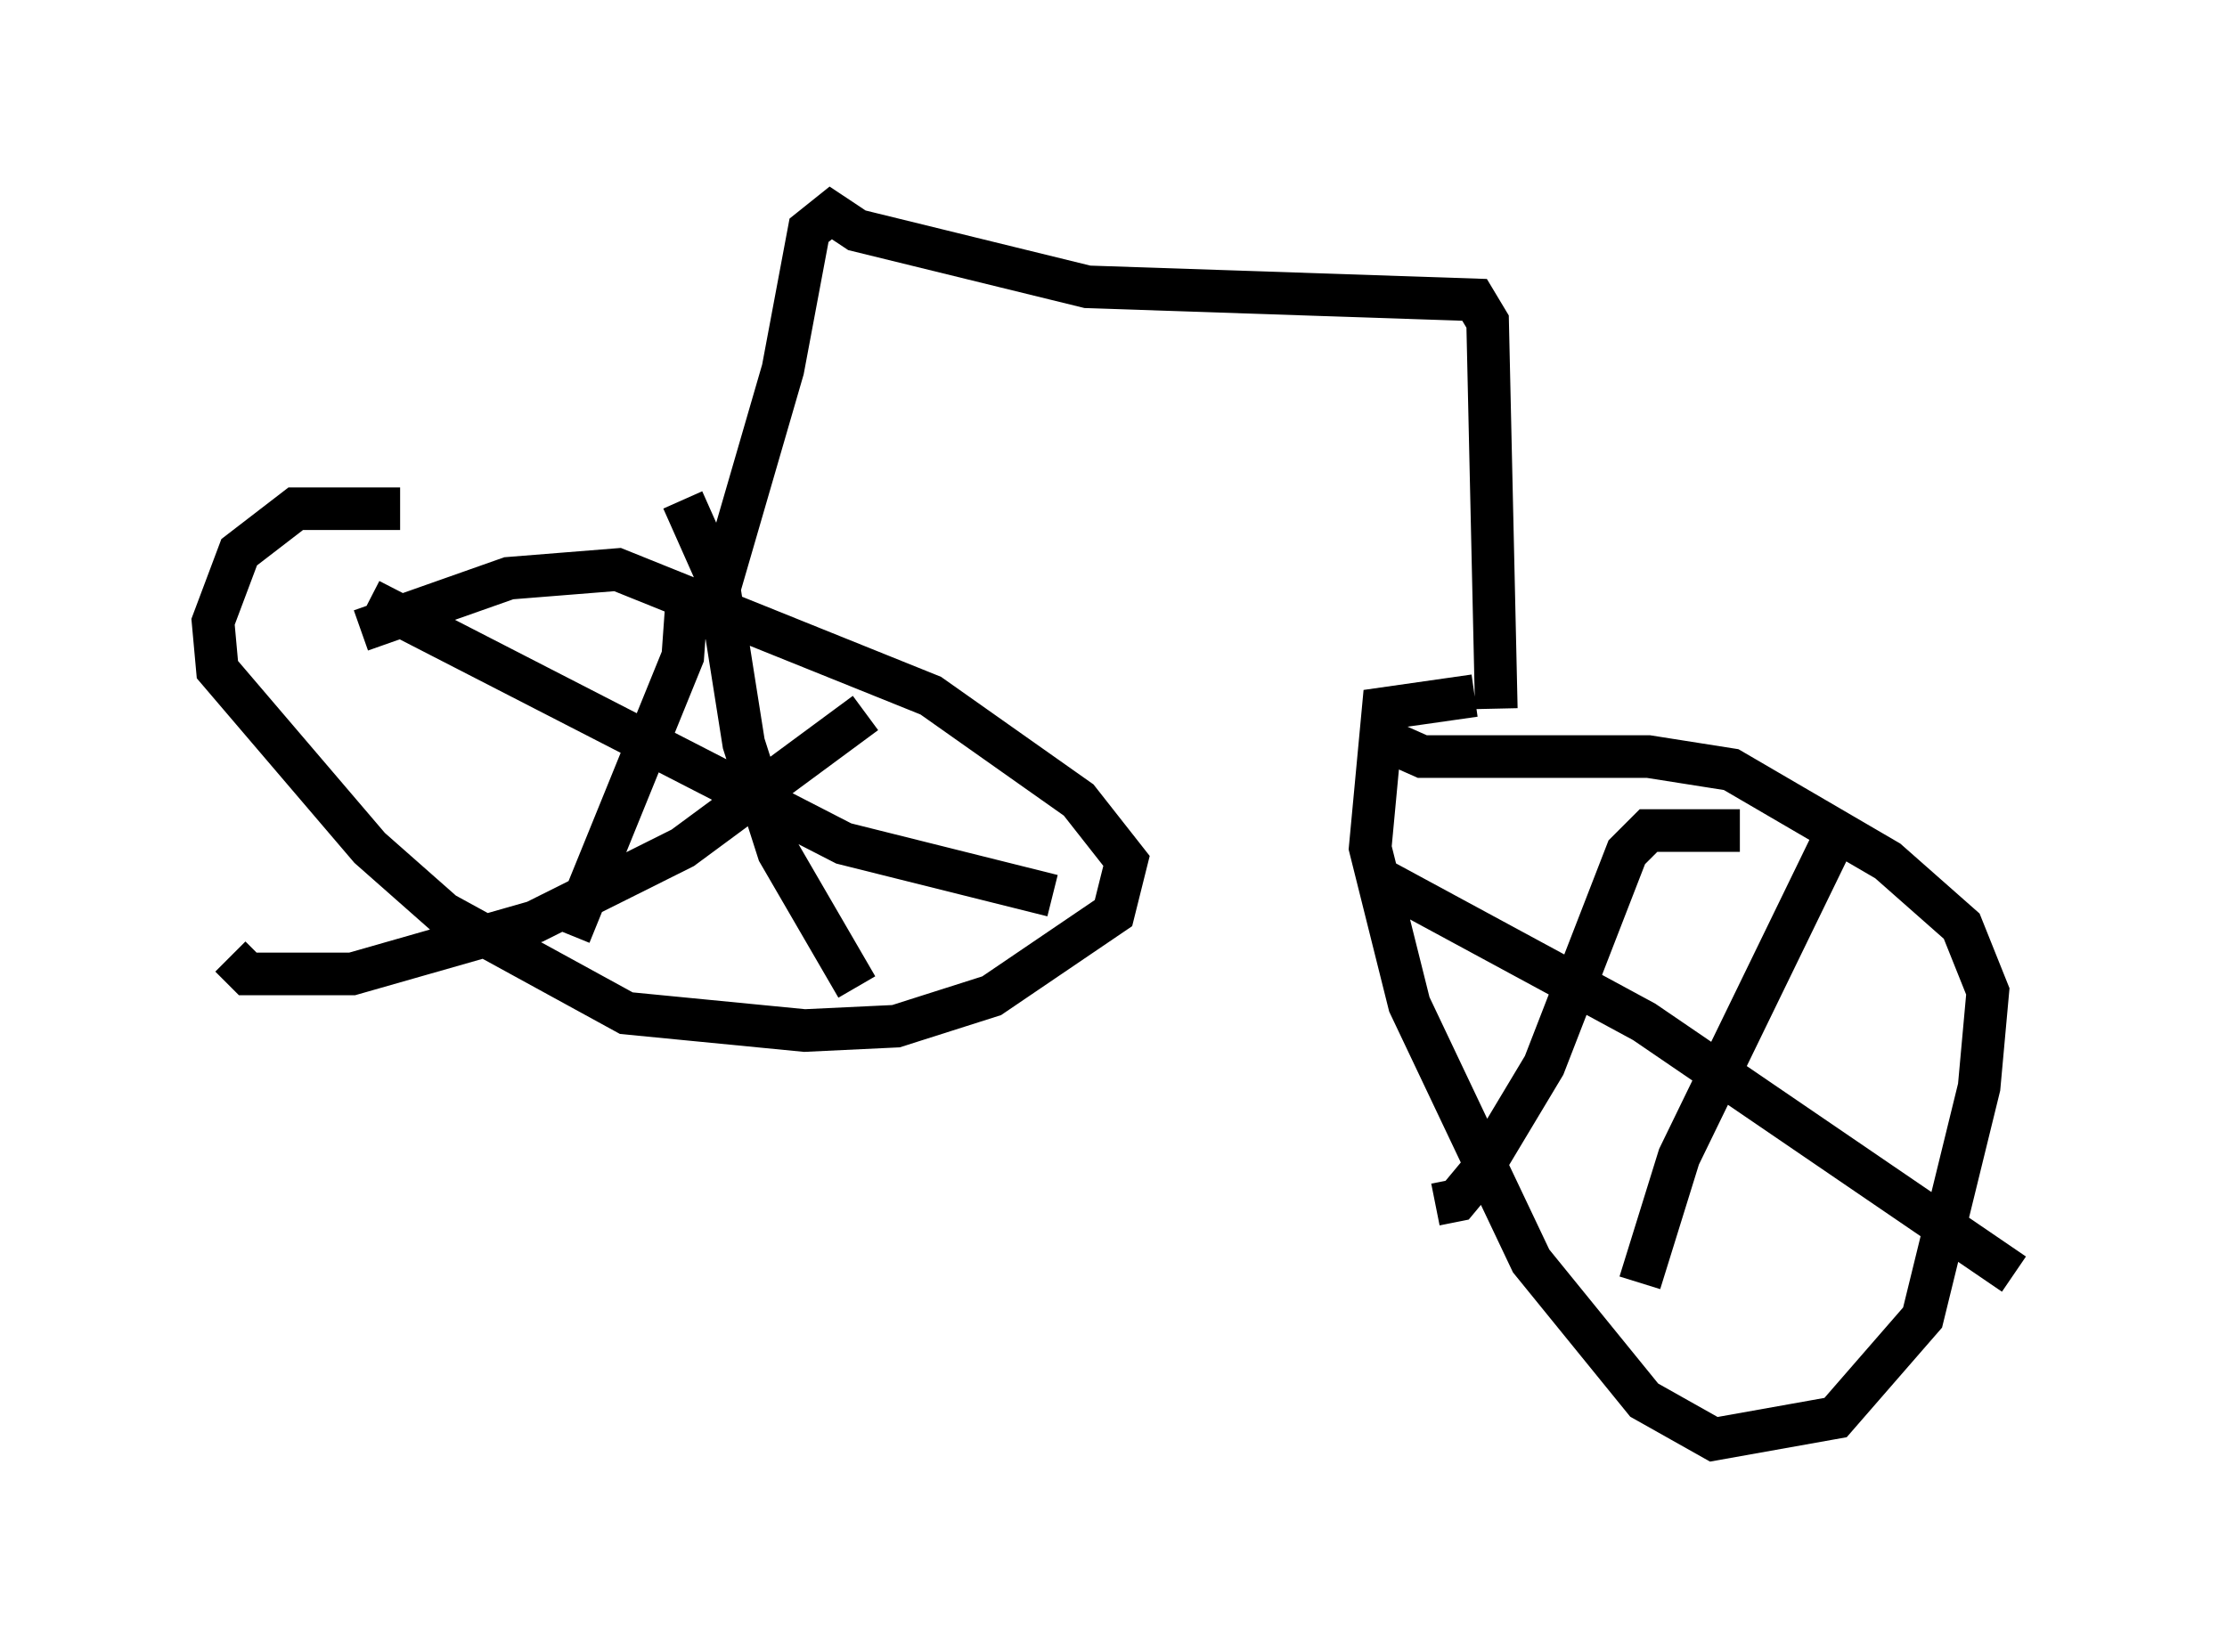 <?xml version="1.0" encoding="utf-8" ?>
<svg baseProfile="full" height="38.788" version="1.1" width="52.263" xmlns="http://www.w3.org/2000/svg" xmlns:ev="http://www.w3.org/2001/xml-events" xmlns:xlink="http://www.w3.org/1999/xlink"><defs /><rect fill="white" height="38.788" width="52.263" x="0" y="0" /><path d="M11.84, 12.963 m-2.45, -1.021 l-2.45, 0.0 -1.327, 1.021 l-0.613, 1.633 0.102, 1.123 l3.573, 4.185 1.735, 1.531 l4.288, 2.348 4.185, 0.408 l2.144, -0.102 2.246, -0.715 l2.858, -1.94 0.306, -1.225 l-1.123, -1.429 -3.471, -2.45 l-7.35, -2.96 -2.552, 0.204 l-3.471, 1.225 m7.656, -0.817 l-0.102, 1.429 -2.654, 6.533 m-4.696, -7.861 l11.127, 5.717 4.9, 1.225 m-4.39, -4.288 l-4.288, 3.165 -3.471, 1.735 l-4.288, 1.225 -2.45, 0.0 l-0.408, -0.408 m10.617, -10.719 l0.817, 1.838 0.613, 3.879 l0.817, 2.552 1.838, 3.165 m-3.573, -8.167 l1.838, -6.329 0.613, -3.267 l0.51, -0.408 0.613, 0.408 l5.41, 1.327 9.086, 0.306 l0.306, 0.51 0.204, 9.086 m-0.51, -0.306 l-2.144, 0.306 -0.306, 3.267 l0.919, 3.675 2.858, 6.023 l2.654, 3.267 1.633, 0.919 l2.858, -0.51 2.042, -2.348 l1.327, -5.41 0.204, -2.246 l-0.613, -1.531 -1.735, -1.531 l-3.675, -2.144 -1.94, -0.306 l-5.308, 0.0 -0.919, -0.408 m8.371, 2.144 l-2.144, 0.0 -0.51, 0.51 l-1.94, 5.002 -1.531, 2.552 l-0.51, 0.613 -0.51, 0.102 m-1.327, -7.656 l6.227, 3.369 8.677, 5.921 m-8.779, 0.204 l0.919, -2.96 3.573, -7.35 " fill="none" stroke="black" stroke-width="1" /></svg>